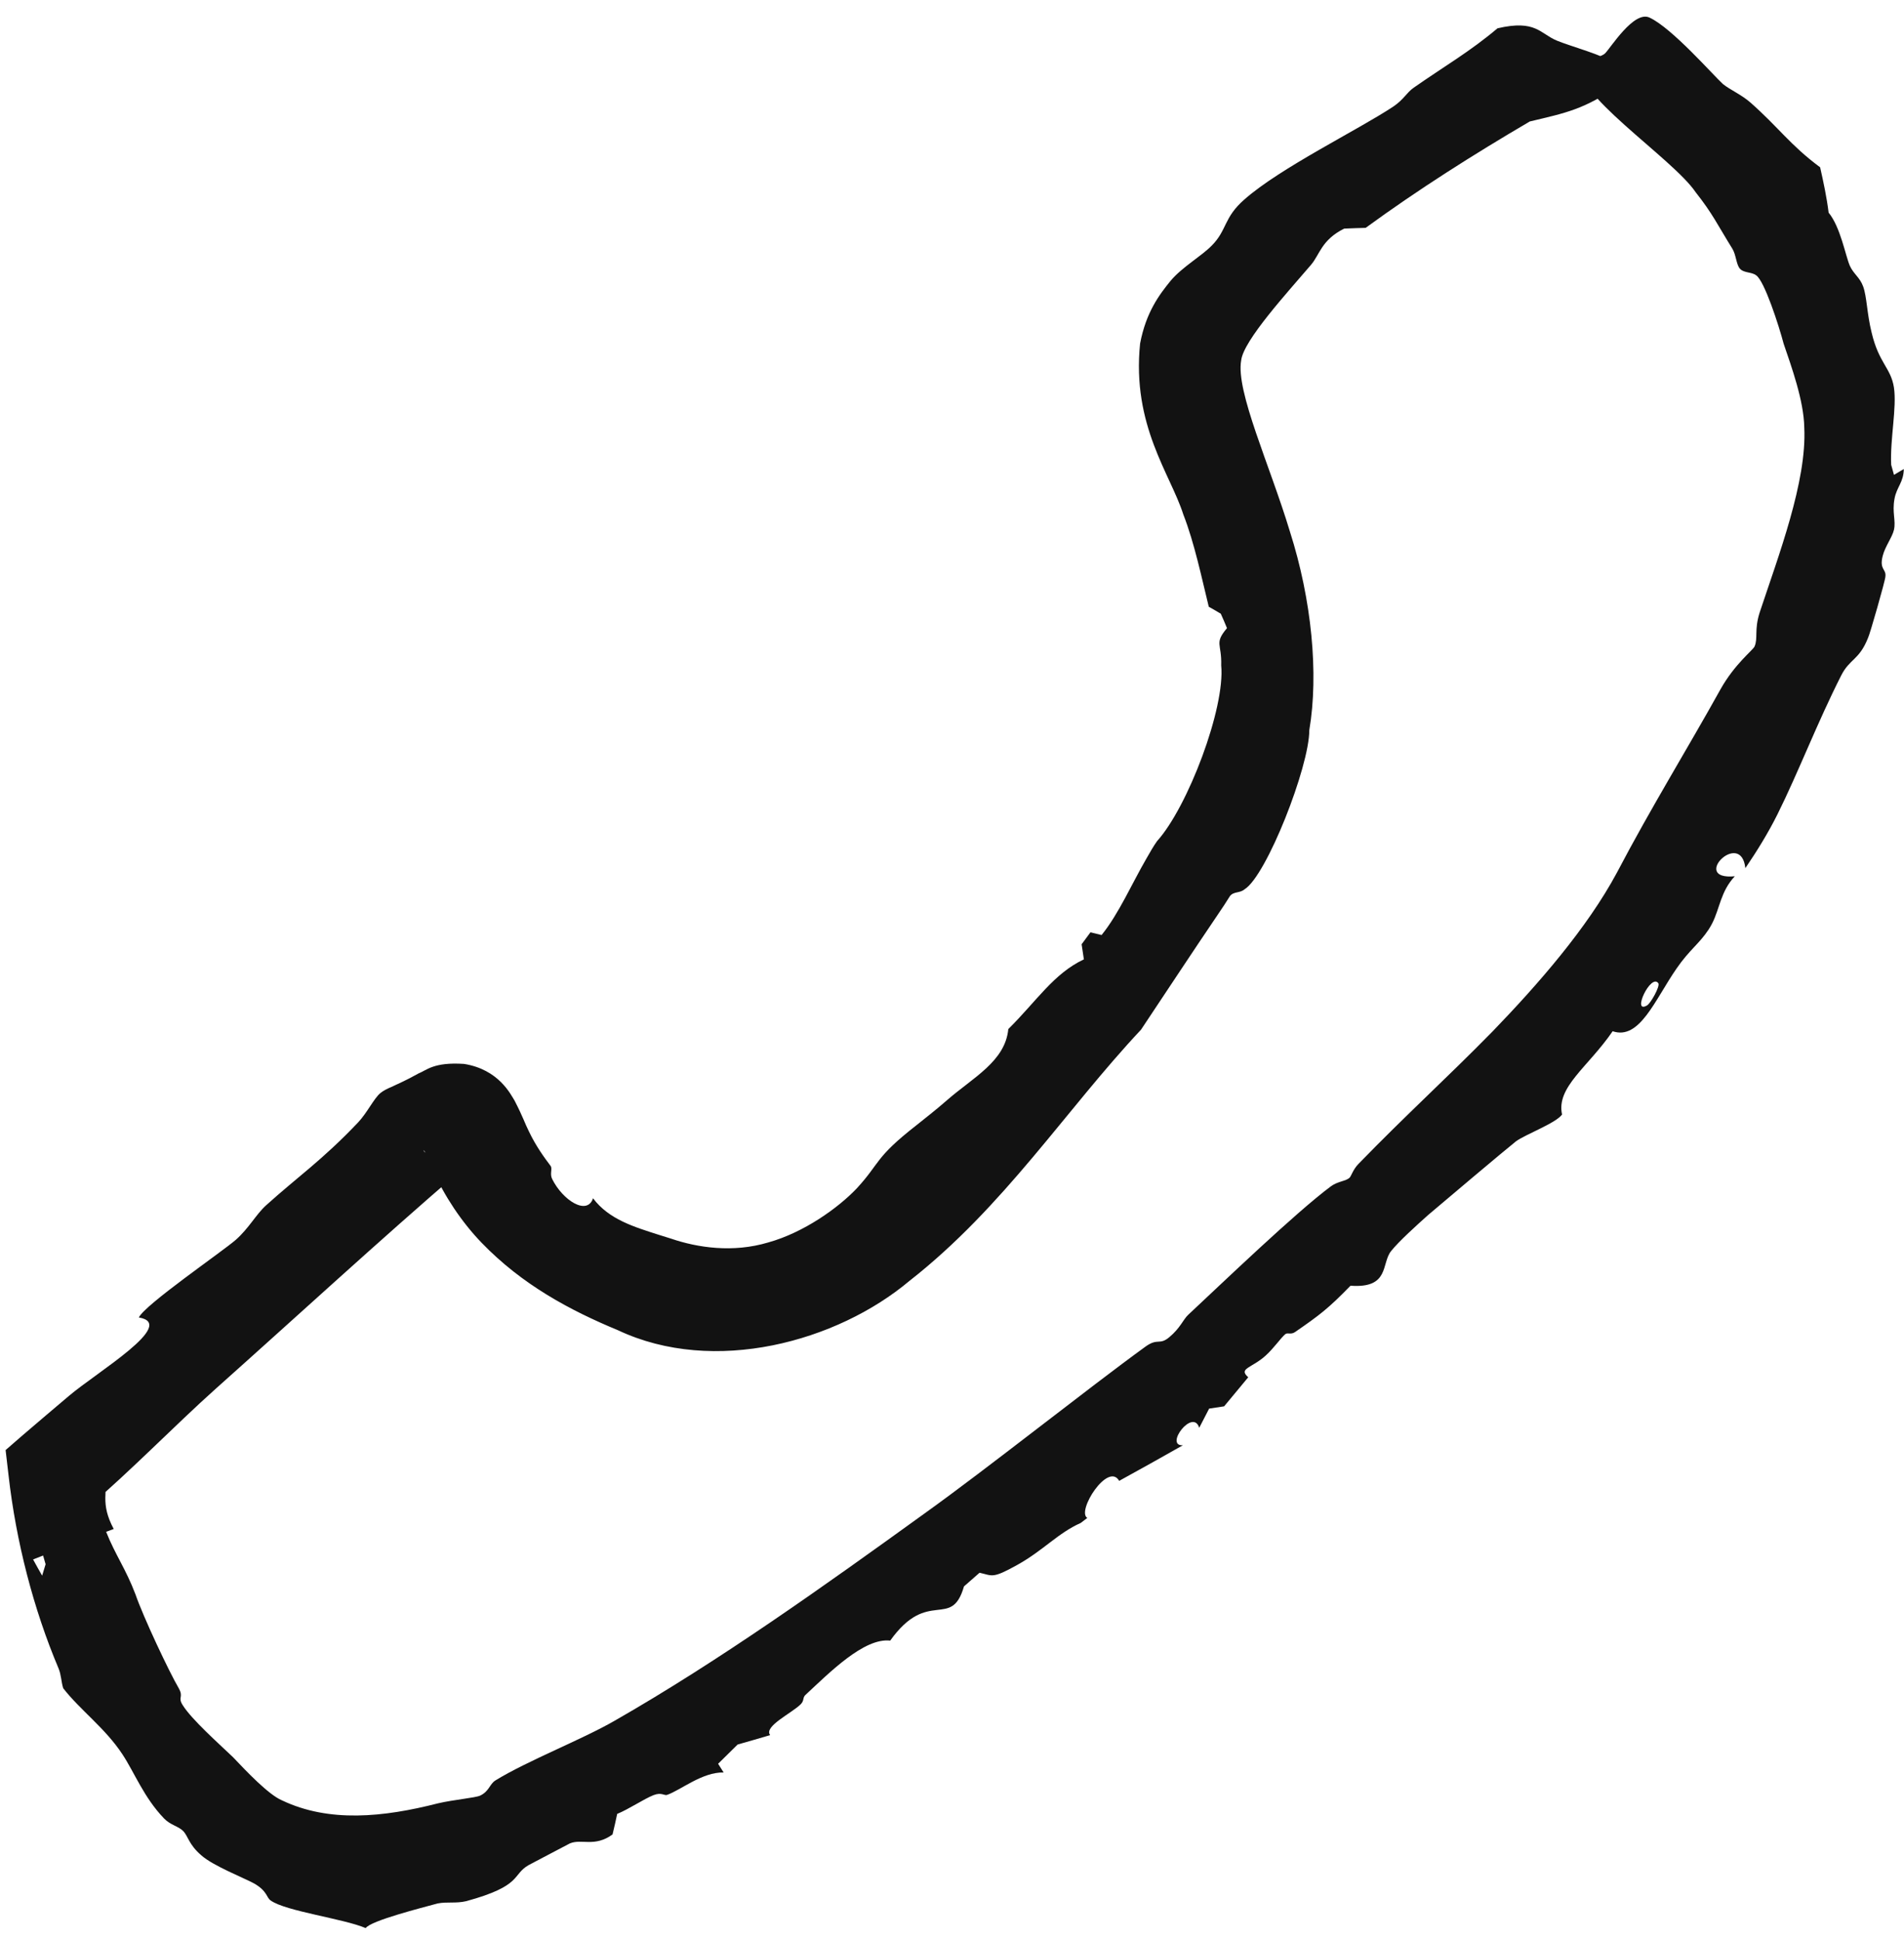 <svg width="106" height="108" viewBox="0 0 106 108" fill="none" xmlns="http://www.w3.org/2000/svg">
<path d="M96.851 14.94C96.658 14.697 96.649 14.181 96.446 13.848C95.603 12.492 95.357 11.911 94.403 10.704C93.117 8.79 87.256 5.026 88.077 3.533C88.077 3.533 88.077 3.533 88.077 3.533C88.086 3.518 88.097 3.504 88.108 3.489C88.314 3.212 89.06 3.246 89.353 2.975C89.645 2.703 90.96 0.559 91.838 0.982C93.094 1.569 95.381 4.191 95.922 4.68C96.307 4.994 96.933 5.258 97.442 5.7C99.032 7.102 99.648 8.064 101.331 9.314C101.517 10.132 101.703 11.015 101.803 11.836C102.467 12.647 102.738 14.226 102.984 14.794C103.193 15.256 103.535 15.431 103.724 15.941C103.935 16.516 103.934 17.456 104.196 18.507C104.598 20.219 105.266 20.472 105.439 21.565C105.608 22.705 105.217 24.445 105.286 25.874C105.34 26.06 105.392 26.247 105.442 26.434C105.625 26.328 105.807 26.22 105.989 26.109C105.978 26.851 105.59 27.111 105.472 27.763C105.327 28.529 105.559 28.982 105.44 29.497C105.341 29.918 104.947 30.415 104.814 30.947C104.616 31.723 105.023 31.662 104.964 32.098C104.967 32.283 104.089 35.347 104.001 35.501C103.503 36.76 102.979 36.658 102.504 37.601C101.182 40.203 100.122 42.985 98.959 45.324C98.438 46.371 97.803 47.395 97.168 48.326C96.922 46.119 94.057 49.018 96.581 48.779C95.792 49.618 95.752 50.554 95.321 51.401C95.261 51.518 95.194 51.635 95.117 51.752C94.598 52.539 94.053 52.874 93.336 53.916C92.127 55.666 91.278 57.916 89.78 57.405C88.415 59.401 86.629 60.507 86.963 62.042C86.617 62.524 84.941 63.139 84.401 63.531C83.895 63.928 80.104 67.124 79.505 67.637C78.894 68.185 77.866 69.108 77.437 69.654C76.897 70.338 77.37 71.731 75.186 71.571C73.951 72.841 73.462 73.21 72.101 74.149C71.858 74.316 71.68 74.16 71.549 74.273C71.282 74.504 70.936 75.028 70.465 75.458C69.686 76.167 68.922 76.166 69.493 76.667C69.05 77.206 68.601 77.746 68.149 78.286C67.87 78.329 67.593 78.37 67.315 78.412C67.133 78.768 66.949 79.124 66.764 79.48C66.411 78.366 64.808 80.502 65.853 80.454C64.678 81.12 63.49 81.785 62.307 82.434C61.689 81.352 59.917 84.129 60.532 84.498C60.411 84.591 60.289 84.684 60.167 84.777C58.908 85.335 58.095 86.296 56.658 87.1C55.224 87.899 55.269 87.712 54.534 87.549C54.245 87.803 53.956 88.057 53.667 88.309C52.961 90.751 51.674 88.368 49.56 91.327C48.101 91.159 46.175 93.114 44.835 94.357C44.679 94.502 44.781 94.663 44.581 94.866C44.091 95.362 42.499 96.103 42.877 96.588C42.269 96.768 41.665 96.943 41.066 97.111C40.712 97.466 40.34 97.829 39.979 98.183C40.081 98.345 40.184 98.506 40.287 98.668C39.102 98.635 37.879 99.662 37.134 99.916C36.986 99.966 36.823 99.756 36.38 99.93C35.854 100.137 34.973 100.729 34.36 100.973C34.278 101.353 34.198 101.731 34.101 102.118C33.1 102.842 32.381 102.344 31.731 102.614C31.635 102.657 30.36 103.339 29.771 103.644C29.587 103.74 29.46 103.805 29.435 103.821C28.486 104.36 29.112 104.967 25.96 105.83C25.385 105.968 24.9 105.854 24.366 105.958C23.507 106.193 20.638 106.915 20.36 107.33C19.137 106.806 15.911 106.392 15.078 105.799C14.828 105.643 14.901 105.282 14.156 104.85C13.553 104.521 11.86 103.866 11.202 103.275C10.5 102.669 10.475 102.205 10.192 101.923C9.928 101.655 9.496 101.602 9.133 101.228C8.008 100.056 7.483 98.665 6.815 97.655C5.855 96.195 4.461 95.194 3.518 93.977C3.406 93.62 3.408 93.223 3.258 92.87C1.865 89.575 0.892 85.813 0.475 82.12L0.312 80.72L1.281 79.879C2.148 79.136 3.011 78.403 3.849 77.695C5.417 76.368 9.902 73.704 7.73 73.339C8.054 72.635 12.379 69.671 13.123 69.02C13.865 68.367 14.242 67.612 14.818 67.092C16.557 65.521 17.939 64.583 19.928 62.49C20.437 61.953 20.819 61.142 21.176 60.848C21.333 60.719 21.566 60.599 21.784 60.51C22.215 60.306 22.579 60.157 23.313 59.748C23.752 59.579 24.141 59.112 25.833 59.224C27.763 59.532 28.426 60.914 28.647 61.266C29.127 62.195 29.224 62.546 29.448 62.986C29.834 63.796 30.299 64.434 30.65 64.898C30.772 65.059 30.594 65.333 30.738 65.627C31.329 66.825 32.692 67.686 33.016 66.703C33.895 67.885 35.332 68.306 36.66 68.732C36.903 68.808 37.138 68.879 37.363 68.952C38.823 69.451 40.8 69.753 42.772 69.162C44.744 68.614 46.657 67.25 47.704 66.147C49.025 64.709 48.679 64.466 51.026 62.633C51.552 62.208 52.084 61.803 52.708 61.256C54.165 59.981 55.962 59.089 56.135 57.284C57.712 55.726 58.654 54.2 60.342 53.404C60.301 53.123 60.258 52.843 60.216 52.564C60.38 52.343 60.544 52.121 60.708 51.899C60.915 51.949 61.122 51.999 61.328 52.05C62.283 50.874 63.04 49.137 63.825 47.791C64.035 47.419 64.226 47.089 64.419 46.819C66.126 44.927 68.217 39.413 67.987 37.039C68.026 35.814 67.583 35.826 68.309 34.967C68.2 34.697 68.085 34.43 67.964 34.163C67.742 34.029 67.519 33.9 67.295 33.775C66.91 32.215 66.498 30.222 65.876 28.633C65.171 26.41 63.002 23.68 63.472 19.122C63.804 17.371 64.547 16.398 65.174 15.626C65.825 14.856 66.872 14.271 67.458 13.674C68.321 12.808 68.114 12.121 69.274 11.108C71.279 9.337 75.591 7.242 77.565 5.934C78.153 5.539 78.302 5.163 78.705 4.881C80.389 3.704 81.84 2.869 83.369 1.576C85.509 1.077 85.73 1.874 86.684 2.265C87.395 2.564 89.378 3.102 89.787 3.49C90.084 3.755 89.833 4.423 90.199 4.695C88.222 6.099 87.161 6.285 85.166 6.762C82.016 8.609 78.932 10.564 76.029 12.684C75.636 12.692 75.234 12.709 74.839 12.725C74.839 12.724 74.839 12.724 74.838 12.724C73.567 13.353 73.475 14.172 72.989 14.74C71.679 16.276 69.225 18.948 69.099 20.062C68.788 21.78 70.696 25.892 71.81 29.583C73.024 33.376 73.424 37.504 72.892 40.644C72.894 42.682 70.509 48.748 69.293 49.5C69.02 49.734 68.686 49.61 68.473 49.883C68.261 50.224 68.037 50.567 67.799 50.912C66.365 53.027 64.956 55.172 63.523 57.319C59.343 61.774 55.892 67.186 50.629 71.304C46.606 74.685 39.754 76.571 34.408 74.051C31.731 72.942 29.062 71.514 26.807 69.174C25.689 68.016 24.732 66.562 24.101 65.138C23.942 64.79 23.802 64.454 23.695 64.218C23.681 64.006 23.206 63.824 24.249 64.649C25.935 65.365 26.213 64.629 26.1 64.811C26.022 64.86 25.823 65.008 25.605 65.19C21.111 69.057 16.521 73.284 11.985 77.329C9.786 79.297 7.207 81.947 4.93 83.876L5.834 81.361C5.85 81.531 5.867 81.701 5.884 81.871C6.008 83.044 5.558 83.67 6.331 85.113C6.19 85.165 6.05 85.218 5.909 85.271C6.43 86.578 7.002 87.327 7.545 88.76C7.968 89.992 9.405 93.049 9.961 93.996C10.232 94.501 9.882 94.465 10.172 94.92C10.666 95.712 12.133 97.016 12.976 97.82C13.709 98.594 14.946 99.9 15.689 100.215C18.316 101.47 21.339 101.164 24.394 100.383C25.244 100.184 26.482 100.076 26.732 99.954C27.24 99.713 27.251 99.318 27.582 99.11C27.583 99.11 27.584 99.109 27.584 99.109C29.333 98.027 32.399 96.837 34.208 95.793C40.077 92.437 45.96 88.229 51.469 84.251C54.964 81.751 60.552 77.297 63.773 74.96C64.47 74.46 64.538 74.902 65.091 74.442C65.709 73.928 65.872 73.451 66.144 73.196C68.036 71.431 72.141 67.488 74.098 66.035C74.476 65.758 74.926 65.753 75.128 65.565C75.231 65.469 75.32 65.108 75.627 64.793C78.339 62 80.439 60.12 83.094 57.417C85.628 54.794 88.357 51.671 90.017 48.577C91.927 44.936 93.991 41.602 95.781 38.376C96.579 36.952 97.585 36.2 97.68 35.986C97.88 35.524 97.657 35.065 97.962 34.104C99.01 30.938 100.599 26.802 100.448 23.794C100.423 22.309 99.733 20.403 99.3 19.135C99.028 18.103 98.228 15.632 97.769 15.326C97.513 15.126 97.067 15.209 96.851 14.94ZM92.325 54.736C91.914 54.151 90.818 56.48 91.695 55.968C91.895 55.855 92.425 54.908 92.325 54.736ZM2.399 86.591C2.213 86.663 2.028 86.736 1.842 86.809C2.006 87.109 2.177 87.418 2.346 87.711C2.41 87.501 2.473 87.286 2.539 87.075C2.491 86.913 2.445 86.752 2.399 86.591Z" fill="#121212"/>
</svg>
